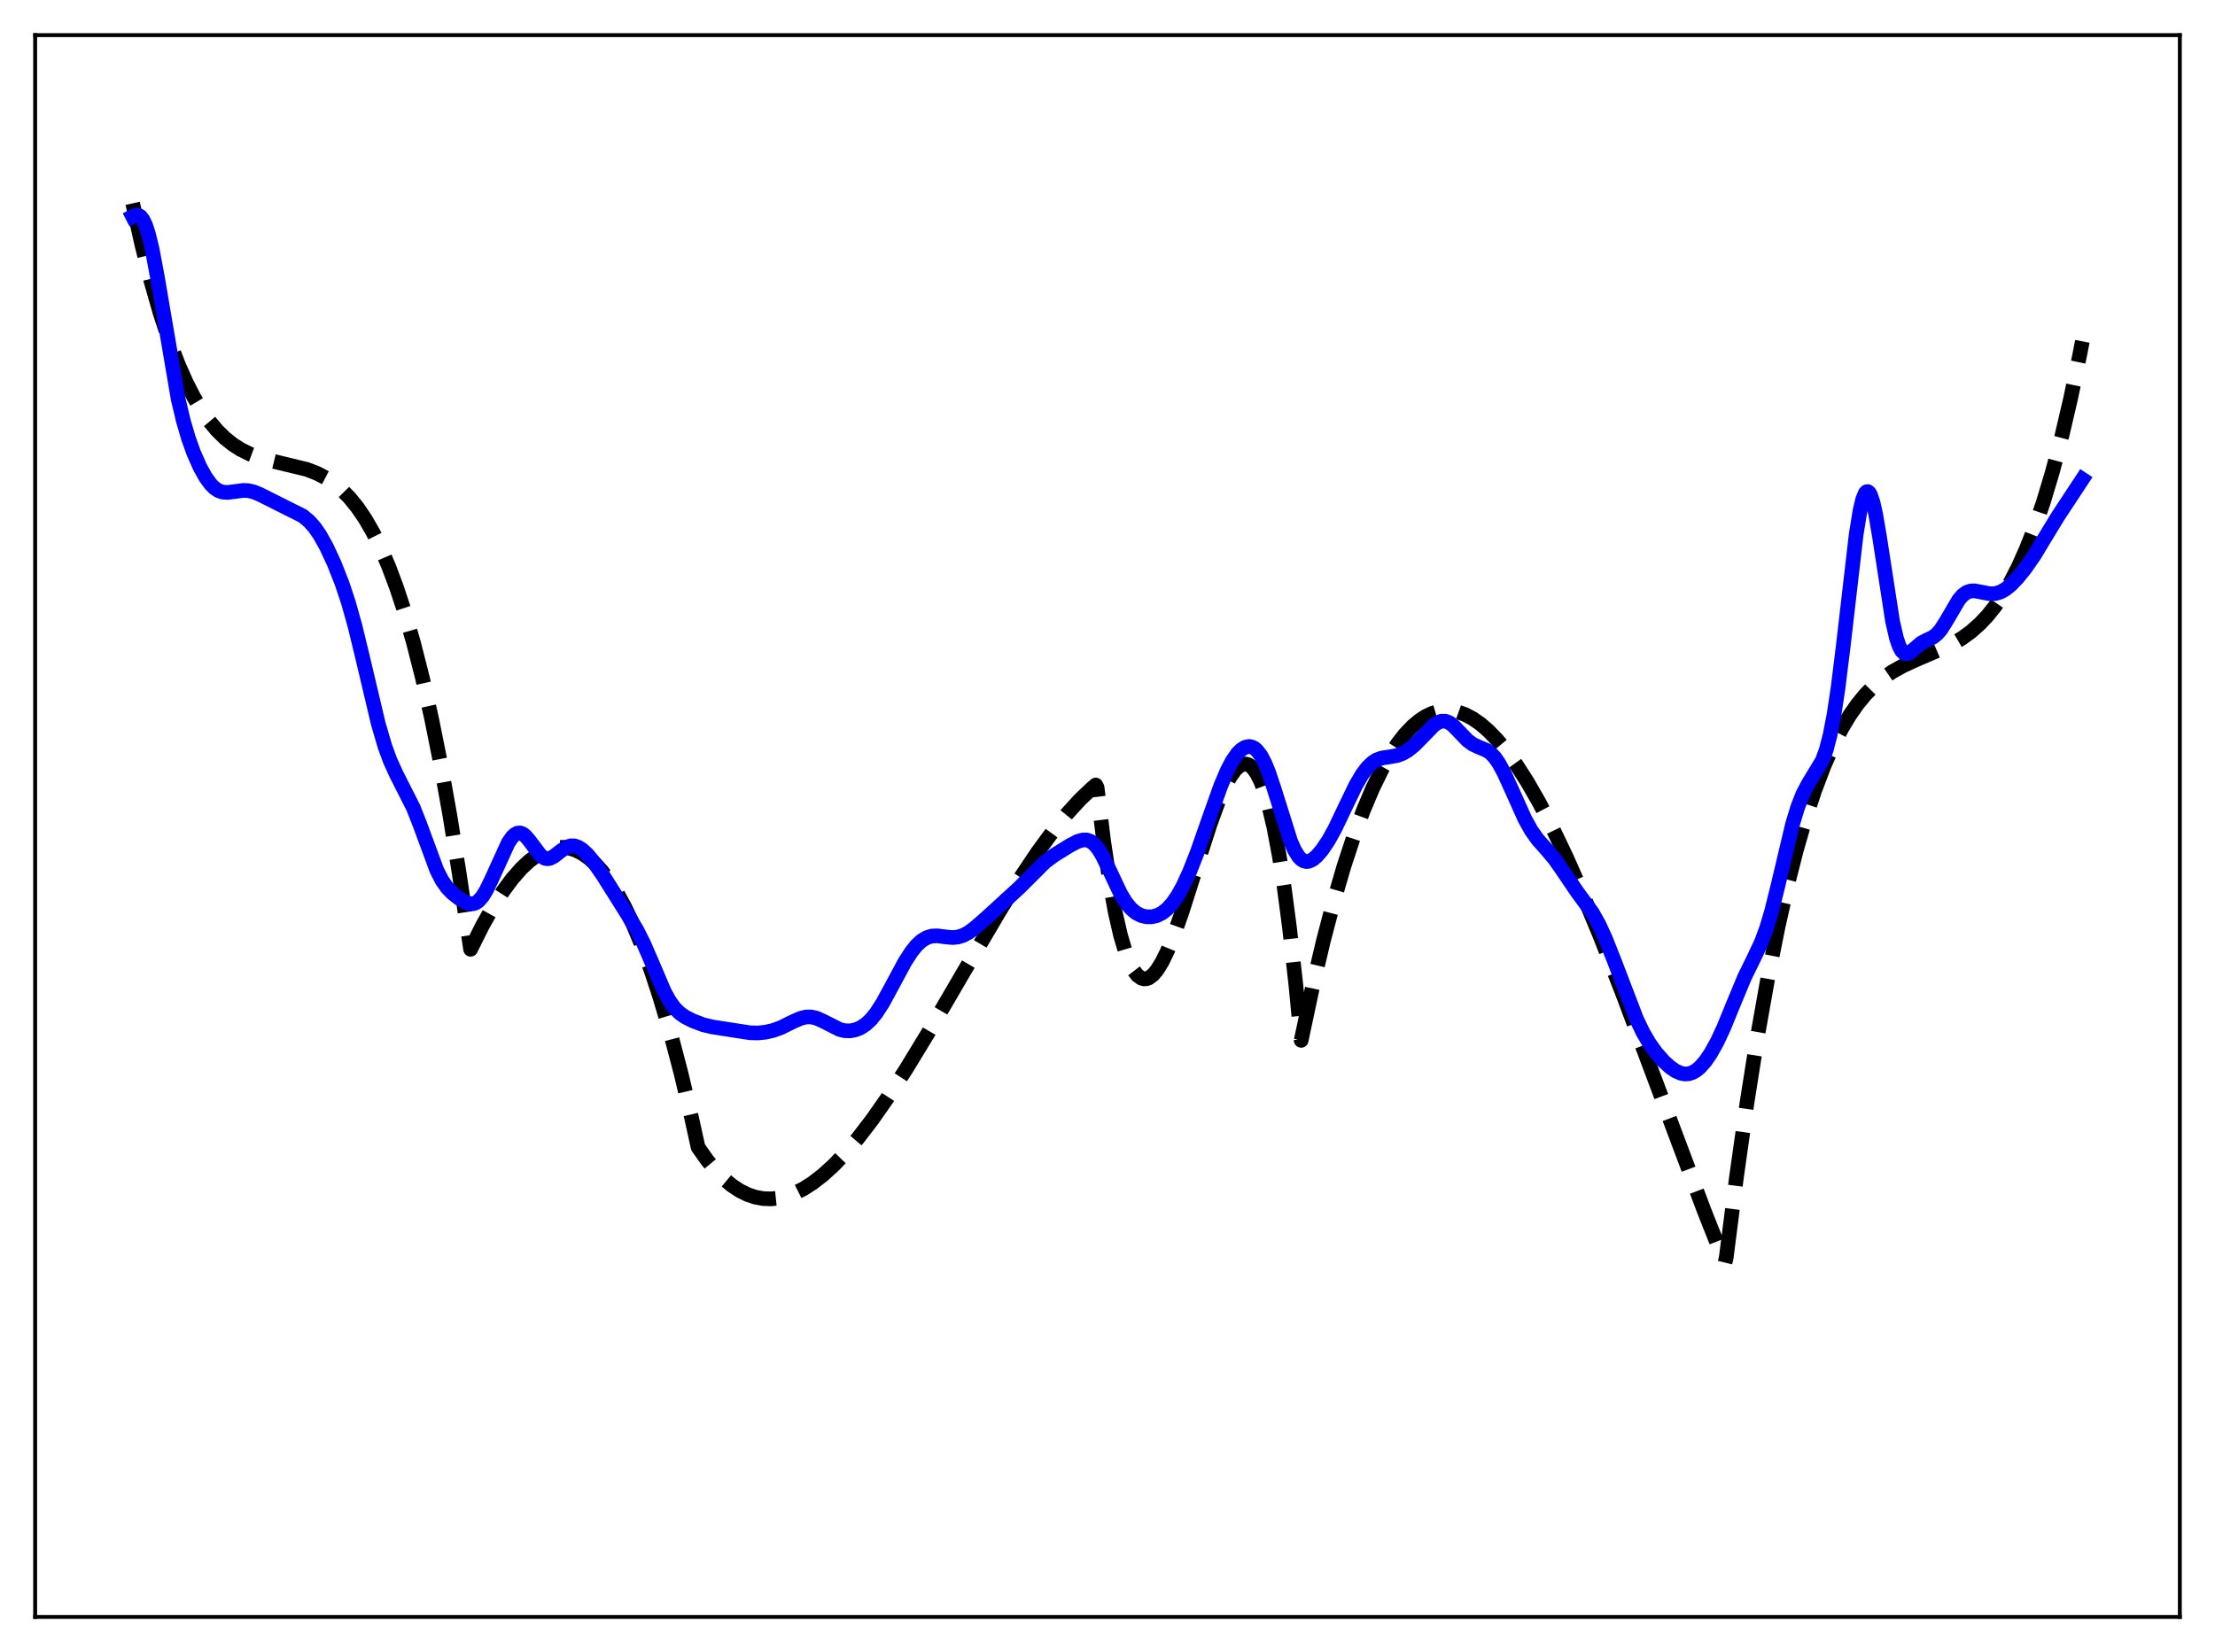 <?xml version="1.0" encoding="utf-8" standalone="no"?>
<!DOCTYPE svg PUBLIC "-//W3C//DTD SVG 1.1//EN"
  "http://www.w3.org/Graphics/SVG/1.1/DTD/svg11.dtd">
<svg xmlns:xlink="http://www.w3.org/1999/xlink" width="453.6pt" height="338.4pt" viewBox="0 0 453.6 338.4" xmlns="http://www.w3.org/2000/svg" version="1.1">
 <defs>
  <style type="text/css">*{stroke-linejoin: round; stroke-linecap: butt}</style>
 </defs>
 <g id="figure_1">
  <g id="patch_1">
   <path d="M 0 338.4 
L 453.6 338.4 
L 453.6 0 
L 0 0 
z
" style="fill: #ffffff"/>
  </g>
  <g id="axes_1">
   <g id="patch_2">
    <path d="M 7.2 331.2 
L 446.4 331.2 
L 446.4 7.2 
L 7.2 7.2 
z
" style="fill: #ffffff"/>
   </g>
   <g id="matplotlib.axis_1"/>
   <g id="matplotlib.axis_2"/>
   <g id="line2d_1">
    <path d="M 27.164 41.649 
L 29.027 50.048 
L 30.89 57.478 
L 32.753 64 
L 34.617 69.677 
L 36.48 74.572 
L 38.077 78.192 
L 39.674 81.324 
L 41.271 84.005 
L 42.868 86.277 
L 44.465 88.177 
L 46.063 89.747 
L 47.66 91.024 
L 49.257 92.049 
L 51.12 92.978 
L 53.249 93.766 
L 55.911 94.476 
L 62.832 96.147 
L 64.961 96.975 
L 66.825 97.951 
L 68.422 99.026 
L 70.019 100.36 
L 71.616 101.995 
L 73.213 103.97 
L 74.81 106.324 
L 76.407 109.096 
L 78.004 112.326 
L 79.601 116.053 
L 81.199 120.317 
L 82.796 125.158 
L 84.659 131.587 
L 86.522 138.916 
L 88.385 147.209 
L 90.249 156.528 
L 92.112 166.936 
L 93.975 178.496 
L 96.371 194.451 
L 98.767 189.654 
L 100.896 185.859 
L 103.025 182.531 
L 104.889 180.019 
L 106.752 177.895 
L 108.349 176.395 
L 109.946 175.202 
L 111.277 174.448 
L 112.608 173.918 
L 113.939 173.619 
L 115.27 173.555 
L 116.601 173.732 
L 117.932 174.155 
L 119.263 174.831 
L 120.593 175.763 
L 121.924 176.958 
L 123.255 178.422 
L 124.852 180.54 
L 126.449 183.061 
L 128.047 185.996 
L 129.644 189.353 
L 131.507 193.816 
L 133.37 198.881 
L 135.233 204.565 
L 137.363 211.836 
L 139.492 219.955 
L 141.622 228.946 
L 142.953 234.993 
L 144.816 237.646 
L 146.679 239.889 
L 148.276 241.496 
L 149.873 242.823 
L 151.471 243.879 
L 153.068 244.672 
L 154.665 245.212 
L 156.262 245.509 
L 157.859 245.572 
L 159.456 245.41 
L 161.053 245.033 
L 162.65 244.449 
L 164.513 243.52 
L 166.377 242.338 
L 168.506 240.696 
L 170.636 238.765 
L 173.031 236.274 
L 175.693 233.149 
L 178.621 229.326 
L 181.815 224.761 
L 185.542 219.011 
L 190.067 211.579 
L 197.254 199.256 
L 204.707 186.603 
L 208.966 179.79 
L 212.426 174.633 
L 215.62 170.262 
L 218.548 166.65 
L 221.21 163.743 
L 223.606 161.471 
L 224.404 160.792 
L 224.671 161.307 
L 226.001 172.234 
L 227.332 181.144 
L 228.397 186.916 
L 229.462 191.562 
L 230.527 195.156 
L 231.325 197.205 
L 232.124 198.734 
L 232.922 199.775 
L 233.721 200.359 
L 234.253 200.509 
L 234.785 200.479 
L 235.318 200.278 
L 236.116 199.675 
L 236.915 198.739 
L 237.98 197.026 
L 239.044 194.849 
L 240.375 191.587 
L 241.972 187.069 
L 244.634 178.719 
L 247.828 168.763 
L 249.425 164.39 
L 250.756 161.295 
L 251.821 159.283 
L 252.886 157.763 
L 253.684 156.989 
L 254.483 156.565 
L 255.015 156.491 
L 255.548 156.595 
L 256.08 156.886 
L 256.612 157.374 
L 257.411 158.494 
L 258.209 160.107 
L 259.008 162.245 
L 259.807 164.939 
L 260.871 169.449 
L 261.936 175.075 
L 263.001 181.892 
L 264.065 189.971 
L 265.396 201.96 
L 266.461 213.106 
L 268.857 201.845 
L 270.986 192.806 
L 273.116 184.651 
L 275.245 177.354 
L 277.375 170.887 
L 279.238 165.888 
L 281.101 161.485 
L 282.964 157.661 
L 284.561 154.829 
L 286.159 152.397 
L 287.756 150.353 
L 289.353 148.686 
L 290.684 147.576 
L 292.015 146.713 
L 293.345 146.09 
L 294.676 145.701 
L 296.007 145.54 
L 297.338 145.598 
L 298.669 145.87 
L 300 146.349 
L 301.597 147.187 
L 303.194 148.303 
L 304.791 149.684 
L 306.655 151.615 
L 308.518 153.874 
L 310.647 156.832 
L 312.777 160.167 
L 315.172 164.334 
L 317.834 169.435 
L 320.762 175.557 
L 323.956 182.765 
L 327.683 191.753 
L 332.208 203.303 
L 338.596 220.315 
L 348.977 247.977 
L 353.236 258.714 
L 353.503 257.626 
L 355.632 240.921 
L 357.761 225.866 
L 359.891 212.37 
L 362.02 200.343 
L 364.15 189.694 
L 366.013 181.435 
L 367.876 174.101 
L 369.74 167.631 
L 371.603 161.964 
L 373.466 157.039 
L 375.329 152.797 
L 377.193 149.175 
L 378.79 146.519 
L 380.387 144.236 
L 381.984 142.289 
L 383.847 140.39 
L 385.711 138.834 
L 387.574 137.56 
L 389.703 136.373 
L 392.365 135.158 
L 399.552 132.046 
L 401.681 130.798 
L 403.545 129.455 
L 405.408 127.813 
L 407.005 126.122 
L 408.602 124.128 
L 410.199 121.794 
L 411.796 119.08 
L 413.393 115.95 
L 414.991 112.364 
L 416.588 108.284 
L 418.451 102.849 
L 420.314 96.63 
L 422.177 89.564 
L 424.041 81.593 
L 425.904 72.654 
L 426.436 69.914 
L 426.436 69.914 
" clip-path="url(#pb5c14e2838)" style="fill: none; stroke-dasharray: 11.1,4.8; stroke-dashoffset: 0; stroke: #000000; stroke-width: 3"/>
   </g>
   <g id="line2d_2">
    <path d="M 27.164 44.349 
L 27.696 44.077 
L 28.228 44.046 
L 28.761 44.338 
L 29.293 45.027 
L 29.825 46.163 
L 30.358 47.767 
L 31.156 51.025 
L 32.221 56.696 
L 36.48 81.712 
L 37.545 86.196 
L 38.609 89.826 
L 39.674 92.784 
L 41.005 95.779 
L 42.07 97.696 
L 43.135 99.172 
L 43.933 99.968 
L 44.732 100.498 
L 45.53 100.785 
L 46.595 100.872 
L 47.926 100.705 
L 49.789 100.454 
L 50.854 100.501 
L 51.919 100.747 
L 53.249 101.292 
L 62.033 105.7 
L 63.364 106.832 
L 64.429 108.038 
L 65.494 109.571 
L 66.825 111.948 
L 68.422 115.378 
L 70.019 119.421 
L 71.35 123.425 
L 72.681 128.169 
L 74.278 134.754 
L 77.472 148.263 
L 78.803 152.808 
L 79.868 155.738 
L 81.199 158.655 
L 84.659 165.486 
L 85.99 168.878 
L 89.45 178.246 
L 90.515 180.328 
L 91.58 181.847 
L 92.644 182.941 
L 93.975 183.991 
L 95.306 184.809 
L 96.105 185.097 
L 96.903 185.117 
L 97.436 184.933 
L 97.968 184.57 
L 98.767 183.676 
L 99.565 182.389 
L 100.63 180.201 
L 104.09 172.609 
L 104.889 171.464 
L 105.421 170.948 
L 105.953 170.658 
L 106.486 170.606 
L 107.018 170.789 
L 107.551 171.188 
L 108.349 172.109 
L 110.745 175.271 
L 111.543 175.794 
L 112.076 175.901 
L 112.608 175.825 
L 113.407 175.43 
L 115.004 174.184 
L 116.068 173.504 
L 116.867 173.253 
L 117.665 173.269 
L 118.464 173.55 
L 119.263 174.067 
L 120.327 175.059 
L 121.658 176.667 
L 123.521 179.368 
L 128.579 187.416 
L 130.442 190.554 
L 131.773 193.175 
L 133.37 196.856 
L 136.032 203.098 
L 137.097 205.037 
L 138.161 206.502 
L 139.226 207.546 
L 140.291 208.291 
L 141.888 209.103 
L 144.017 209.905 
L 145.881 210.353 
L 153.6 211.549 
L 155.197 211.587 
L 156.794 211.425 
L 158.391 211.055 
L 159.988 210.463 
L 162.384 209.277 
L 163.981 208.576 
L 165.046 208.318 
L 166.111 208.301 
L 167.175 208.541 
L 168.506 209.134 
L 171.967 210.886 
L 173.031 211.128 
L 174.096 211.153 
L 175.161 210.953 
L 176.225 210.518 
L 177.29 209.823 
L 178.355 208.833 
L 179.42 207.527 
L 180.751 205.47 
L 182.614 202.043 
L 185.276 197.084 
L 186.607 195.012 
L 187.671 193.681 
L 188.736 192.688 
L 189.801 192.046 
L 190.865 191.735 
L 191.93 191.689 
L 193.793 191.93 
L 195.124 192.04 
L 196.189 191.934 
L 197.254 191.596 
L 198.319 191.025 
L 199.649 190.053 
L 202.045 187.96 
L 208.7 181.867 
L 214.023 176.548 
L 215.887 175.176 
L 219.081 173.19 
L 220.678 172.363 
L 221.743 172.051 
L 222.541 172.052 
L 223.34 172.331 
L 224.138 172.943 
L 224.937 173.913 
L 225.735 175.22 
L 227.066 177.944 
L 229.462 183.034 
L 230.527 184.791 
L 231.591 186.101 
L 232.656 186.994 
L 233.721 187.538 
L 234.785 187.795 
L 235.85 187.797 
L 236.915 187.546 
L 237.98 187.021 
L 239.044 186.186 
L 240.109 185.005 
L 241.174 183.458 
L 242.239 181.543 
L 243.569 178.666 
L 245.167 174.615 
L 247.562 167.782 
L 249.958 161.053 
L 251.289 157.894 
L 252.353 155.858 
L 253.418 154.331 
L 254.217 153.537 
L 255.015 153.055 
L 255.814 152.902 
L 256.346 152.997 
L 256.879 153.264 
L 257.411 153.715 
L 258.209 154.762 
L 259.008 156.27 
L 259.807 158.226 
L 260.871 161.407 
L 264.332 172.414 
L 265.13 174.187 
L 265.929 175.457 
L 266.461 176.016 
L 266.993 176.351 
L 267.526 176.478 
L 268.058 176.419 
L 268.857 176.031 
L 269.655 175.357 
L 270.72 174.122 
L 272.051 172.146 
L 273.382 169.737 
L 275.245 165.828 
L 277.641 160.85 
L 278.972 158.593 
L 280.036 157.182 
L 281.101 156.165 
L 281.9 155.657 
L 282.964 155.268 
L 284.561 155.033 
L 286.159 154.746 
L 287.223 154.342 
L 288.288 153.724 
L 289.619 152.66 
L 291.216 151.04 
L 293.612 148.573 
L 294.41 148.015 
L 295.209 147.714 
L 296.007 147.717 
L 296.806 148.033 
L 297.604 148.627 
L 298.935 150.006 
L 300.532 151.666 
L 301.597 152.452 
L 302.662 152.954 
L 304.525 153.732 
L 305.324 154.314 
L 306.122 155.167 
L 306.921 156.314 
L 307.985 158.258 
L 309.583 161.765 
L 312.244 167.7 
L 313.575 170.103 
L 314.906 171.977 
L 316.769 174.065 
L 318.367 175.96 
L 319.964 178.251 
L 322.892 182.574 
L 326.086 186.932 
L 327.417 189.31 
L 328.748 192.194 
L 330.611 196.889 
L 335.136 208.72 
L 336.467 211.484 
L 337.798 213.754 
L 339.129 215.612 
L 340.726 217.427 
L 342.057 218.629 
L 343.121 219.357 
L 344.186 219.829 
L 344.985 219.985 
L 345.783 219.948 
L 346.582 219.703 
L 347.38 219.242 
L 348.179 218.566 
L 349.244 217.347 
L 350.308 215.791 
L 351.639 213.404 
L 352.97 210.558 
L 354.833 206.001 
L 357.229 200.219 
L 359.092 196.424 
L 360.689 193.033 
L 361.754 190.17 
L 362.819 186.596 
L 364.15 181.213 
L 367.078 168.858 
L 368.143 165.349 
L 369.207 162.636 
L 370.272 160.613 
L 373.2 155.77 
L 373.999 153.556 
L 374.797 150.461 
L 375.596 146.299 
L 376.394 141.009 
L 377.459 132.423 
L 380.121 109.441 
L 380.919 104.537 
L 381.452 102.297 
L 381.984 101.002 
L 382.25 100.725 
L 382.516 100.698 
L 382.783 100.916 
L 383.049 101.374 
L 383.581 102.963 
L 384.113 105.346 
L 384.912 110.043 
L 387.574 127.285 
L 388.372 130.727 
L 388.905 132.304 
L 389.437 133.319 
L 389.969 133.831 
L 390.502 133.928 
L 391.034 133.719 
L 391.833 133.08 
L 393.43 131.721 
L 394.495 131.157 
L 395.825 130.529 
L 396.624 129.917 
L 397.423 129.005 
L 398.487 127.347 
L 401.149 122.822 
L 401.948 121.913 
L 402.746 121.331 
L 403.545 121.054 
L 404.343 121.02 
L 405.674 121.27 
L 407.537 121.629 
L 408.602 121.584 
L 409.667 121.269 
L 410.732 120.666 
L 411.796 119.797 
L 413.127 118.416 
L 414.724 116.443 
L 416.588 113.757 
L 418.717 110.223 
L 421.379 105.846 
L 426.436 98.166 
L 426.436 98.166 
" clip-path="url(#pb5c14e2838)" style="fill: none; stroke: #0000ff; stroke-width: 3; stroke-linecap: square"/>
   </g>
   <g id="patch_3">
    <path d="M 7.2 331.2 
L 7.2 7.2 
" style="fill: none; stroke: #000000; stroke-width: 0.8; stroke-linejoin: miter; stroke-linecap: square"/>
   </g>
   <g id="patch_4">
    <path d="M 446.4 331.2 
L 446.4 7.2 
" style="fill: none; stroke: #000000; stroke-width: 0.8; stroke-linejoin: miter; stroke-linecap: square"/>
   </g>
   <g id="patch_5">
    <path d="M 7.2 331.2 
L 446.4 331.2 
" style="fill: none; stroke: #000000; stroke-width: 0.8; stroke-linejoin: miter; stroke-linecap: square"/>
   </g>
   <g id="patch_6">
    <path d="M 7.2 7.2 
L 446.4 7.2 
" style="fill: none; stroke: #000000; stroke-width: 0.8; stroke-linejoin: miter; stroke-linecap: square"/>
   </g>
  </g>
 </g>
 <defs>
  <clipPath id="pb5c14e2838">
   <rect x="7.2" y="7.2" width="439.2" height="324"/>
  </clipPath>
 </defs>
</svg>

